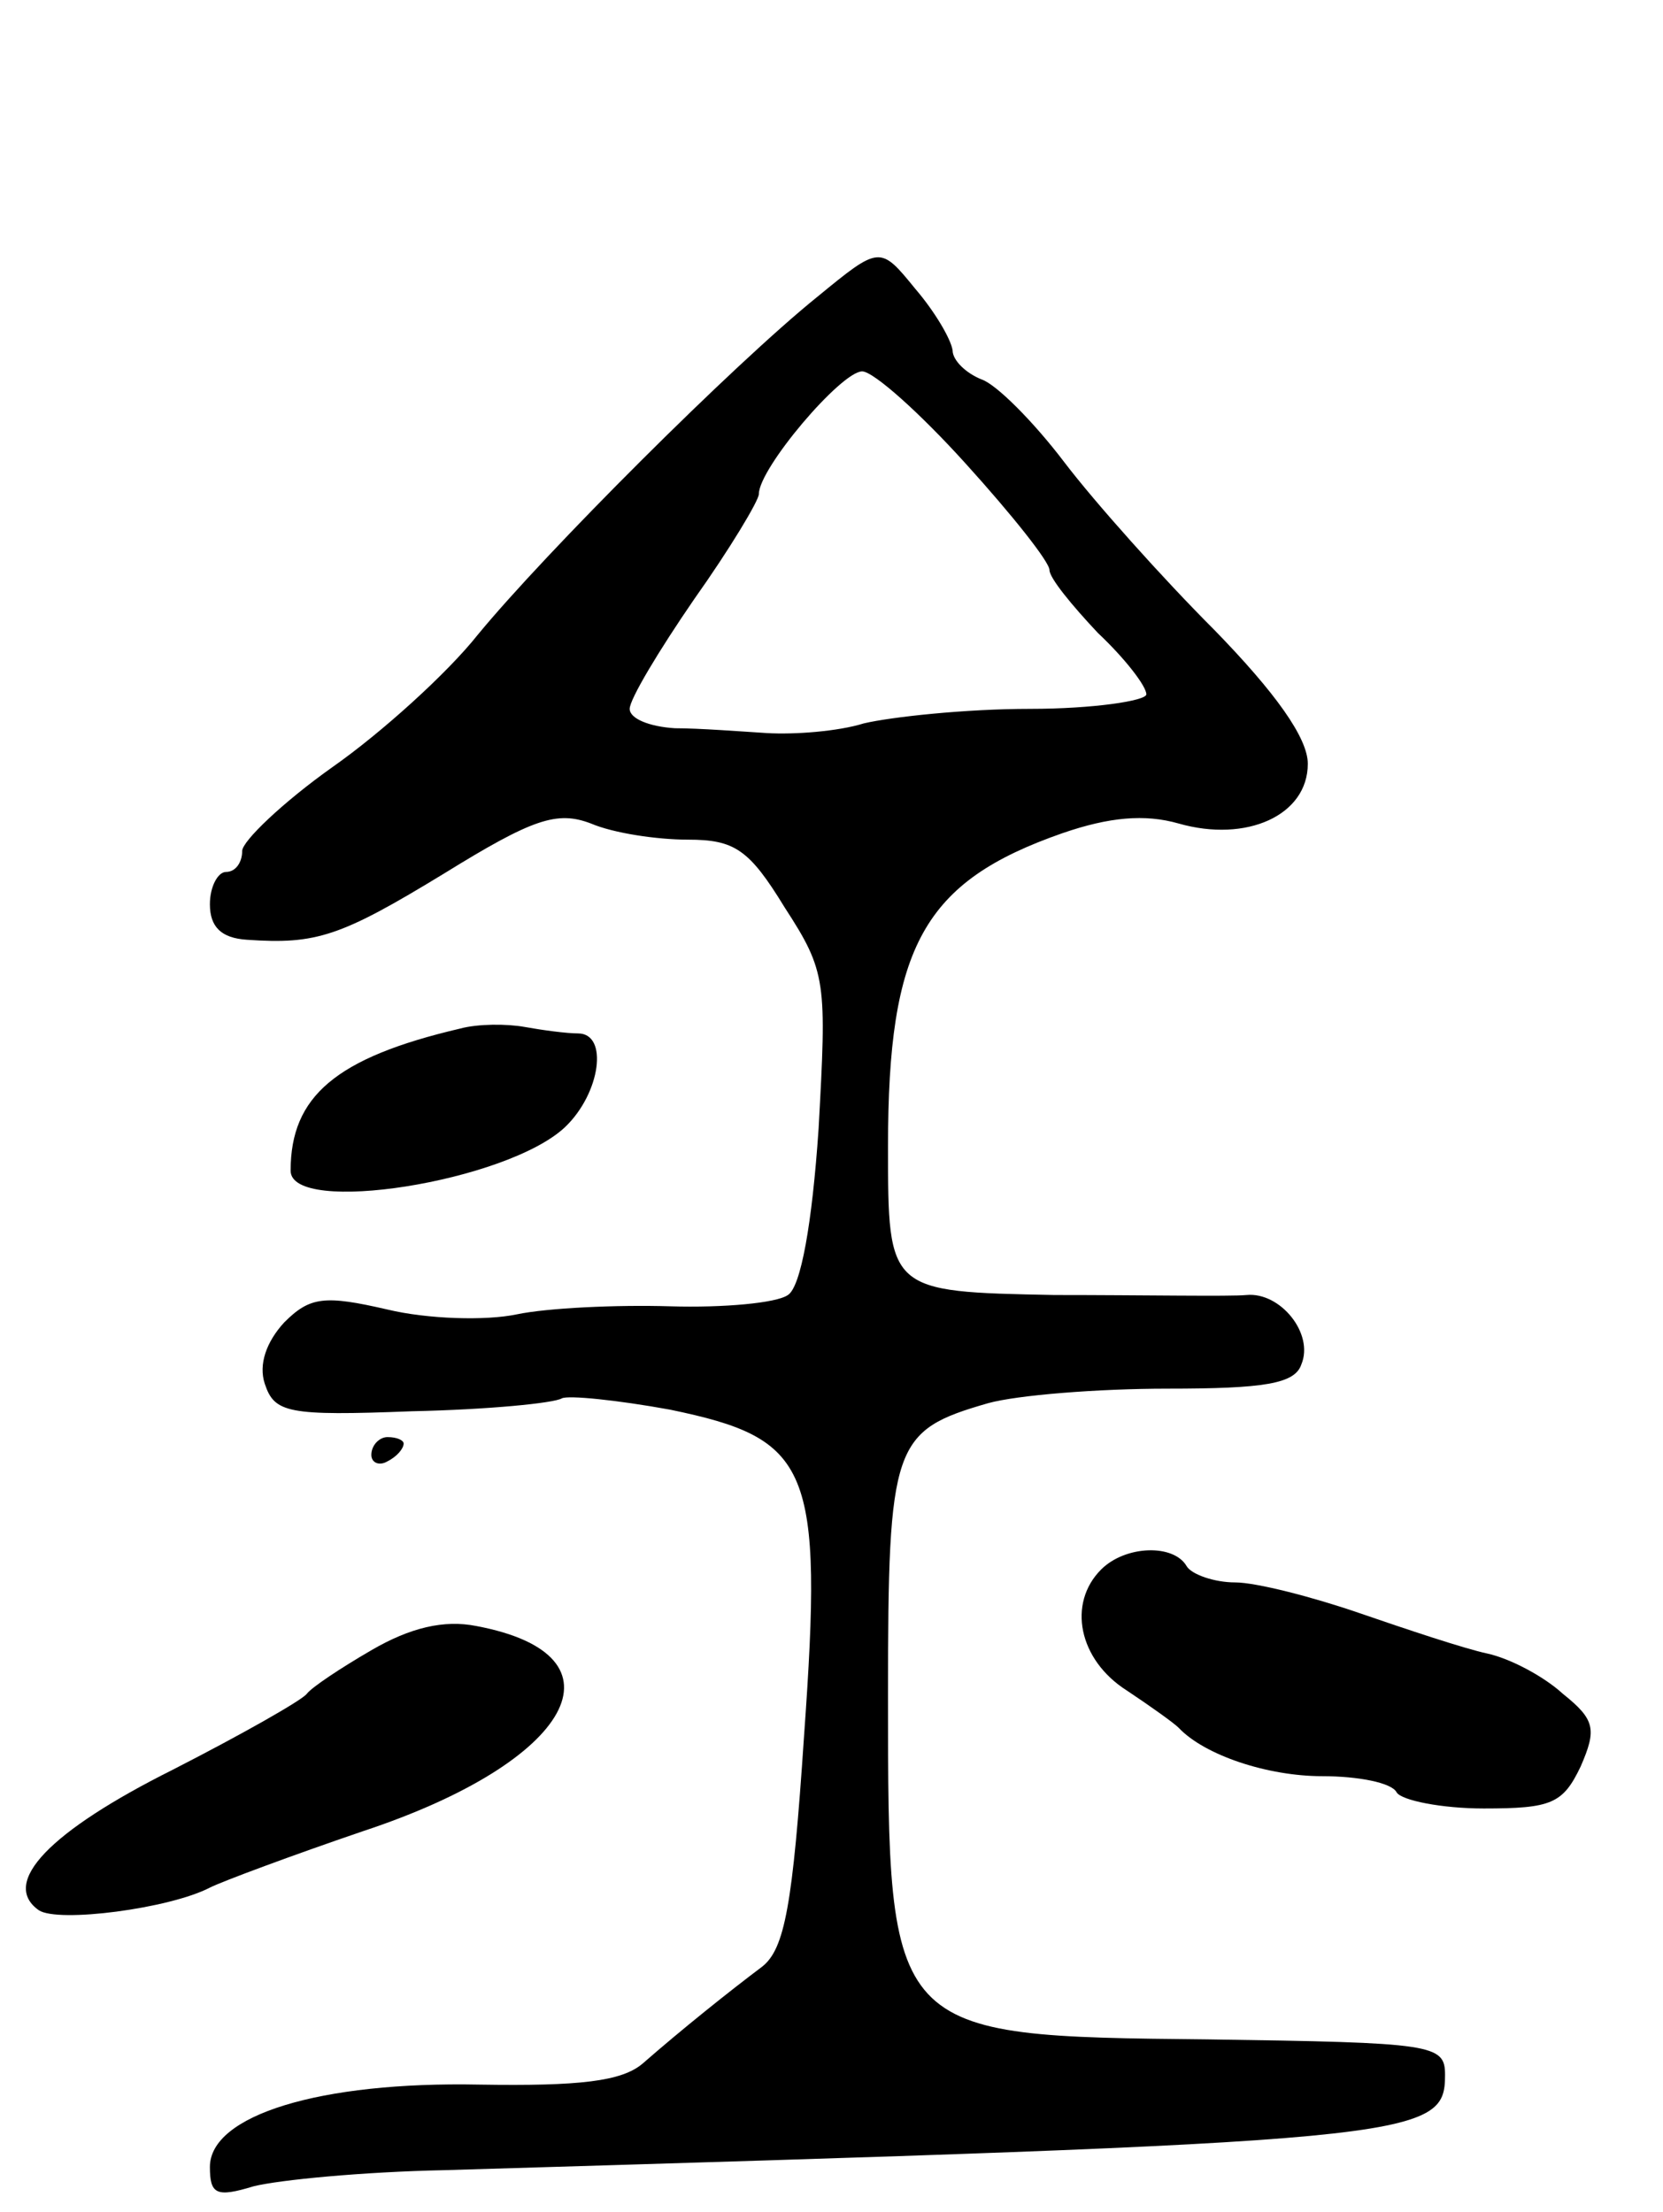 <svg version="1.0" xmlns="http://www.w3.org/2000/svg"
 width="103pt" height="137pt" viewBox="0 0 103 137"
 preserveAspectRatio="xMidYMid meet">
<g transform="translate(0,137) scale(0.1,-0.1)"
fill="#000000" stroke="none">
<path d="M506 1186 c-52 -42 -168 -158 -210 -209 -19 -24 -60 -61 -90 -82 -31
-22 -56 -46 -56 -52 0 -7 -4 -13 -10 -13 -5 0 -10 -9 -10 -20 0 -14 7 -21 23
-22 43 -3 58 2 122 41 55 34 70 39 91 31 14 -6 41 -10 60 -10 29 0 38 -6 60
-42 26 -40 26 -46 21 -137 -4 -59 -11 -98 -19 -103 -7 -5 -40 -8 -73 -7 -33 1
-76 -1 -95 -5 -19 -4 -55 -3 -80 3 -39 9 -48 8 -64 -8 -11 -12 -16 -26 -12
-38 6 -18 14 -20 91 -17 47 1 88 5 93 8 4 2 34 -1 67 -7 87 -18 95 -35 83
-202 -7 -105 -12 -132 -26 -143 -20 -15 -50 -39 -74 -60 -13 -11 -39 -14 -101
-13 -99 2 -167 -19 -167 -51 0 -17 4 -19 27 -12 16 4 68 9 118 10 604 18 620
19 620 59 0 19 -7 20 -147 22 -198 2 -198 2 -198 213 0 156 3 164 62 181 18 5
68 9 111 9 60 0 79 3 83 15 8 19 -13 45 -34 43 -10 -1 -63 0 -119 0 -103 2
-103 2 -103 92 0 124 22 164 108 194 29 10 51 12 72 6 42 -12 80 5 80 37 0 16
-20 44 -58 83 -32 32 -74 79 -93 104 -19 25 -42 48 -51 51 -10 4 -18 12 -18
18 -1 7 -11 24 -23 38 -22 27 -22 27 -61 -5z m92 -103 c29 -32 52 -61 52 -66
0 -5 14 -22 30 -39 17 -16 30 -33 30 -38 0 -4 -33 -9 -72 -9 -40 0 -86 -5
-103 -9 -16 -5 -43 -7 -60 -6 -16 1 -42 3 -57 3 -16 1 -28 6 -28 12 0 6 18 36
40 68 22 31 40 61 40 65 0 16 51 76 64 76 7 0 36 -26 64 -57z"/>
<path d="M285 733 c-77 -18 -105 -42 -105 -88 0 -28 134 -7 170 27 22 21 27
58 8 58 -7 0 -22 2 -33 4 -11 2 -29 2 -40 -1z"/>
<path d="M230 469 c0 -5 5 -7 10 -4 6 3 10 8 10 11 0 2 -4 4 -10 4 -5 0 -10
-5 -10 -11z"/>
<path d="M682 398 c-21 -21 -14 -56 16 -75 15 -10 29 -20 32 -23 16 -17 55
-30 89 -30 22 0 43 -4 46 -10 3 -5 28 -10 54 -10 42 0 49 3 60 26 10 23 9 29
-11 45 -12 11 -33 22 -47 25 -14 3 -50 15 -79 25 -29 10 -64 19 -77 19 -13 0
-27 5 -30 10 -8 14 -38 13 -53 -2z"/>
<path d="M230 348 c-19 -11 -37 -23 -40 -27 -3 -4 -40 -25 -83 -47 -76 -38
-107 -70 -83 -87 12 -8 81 1 106 14 8 4 51 20 95 35 130 43 166 109 70 127
-20 4 -41 -1 -65 -15z"/>
</g>
</svg>
